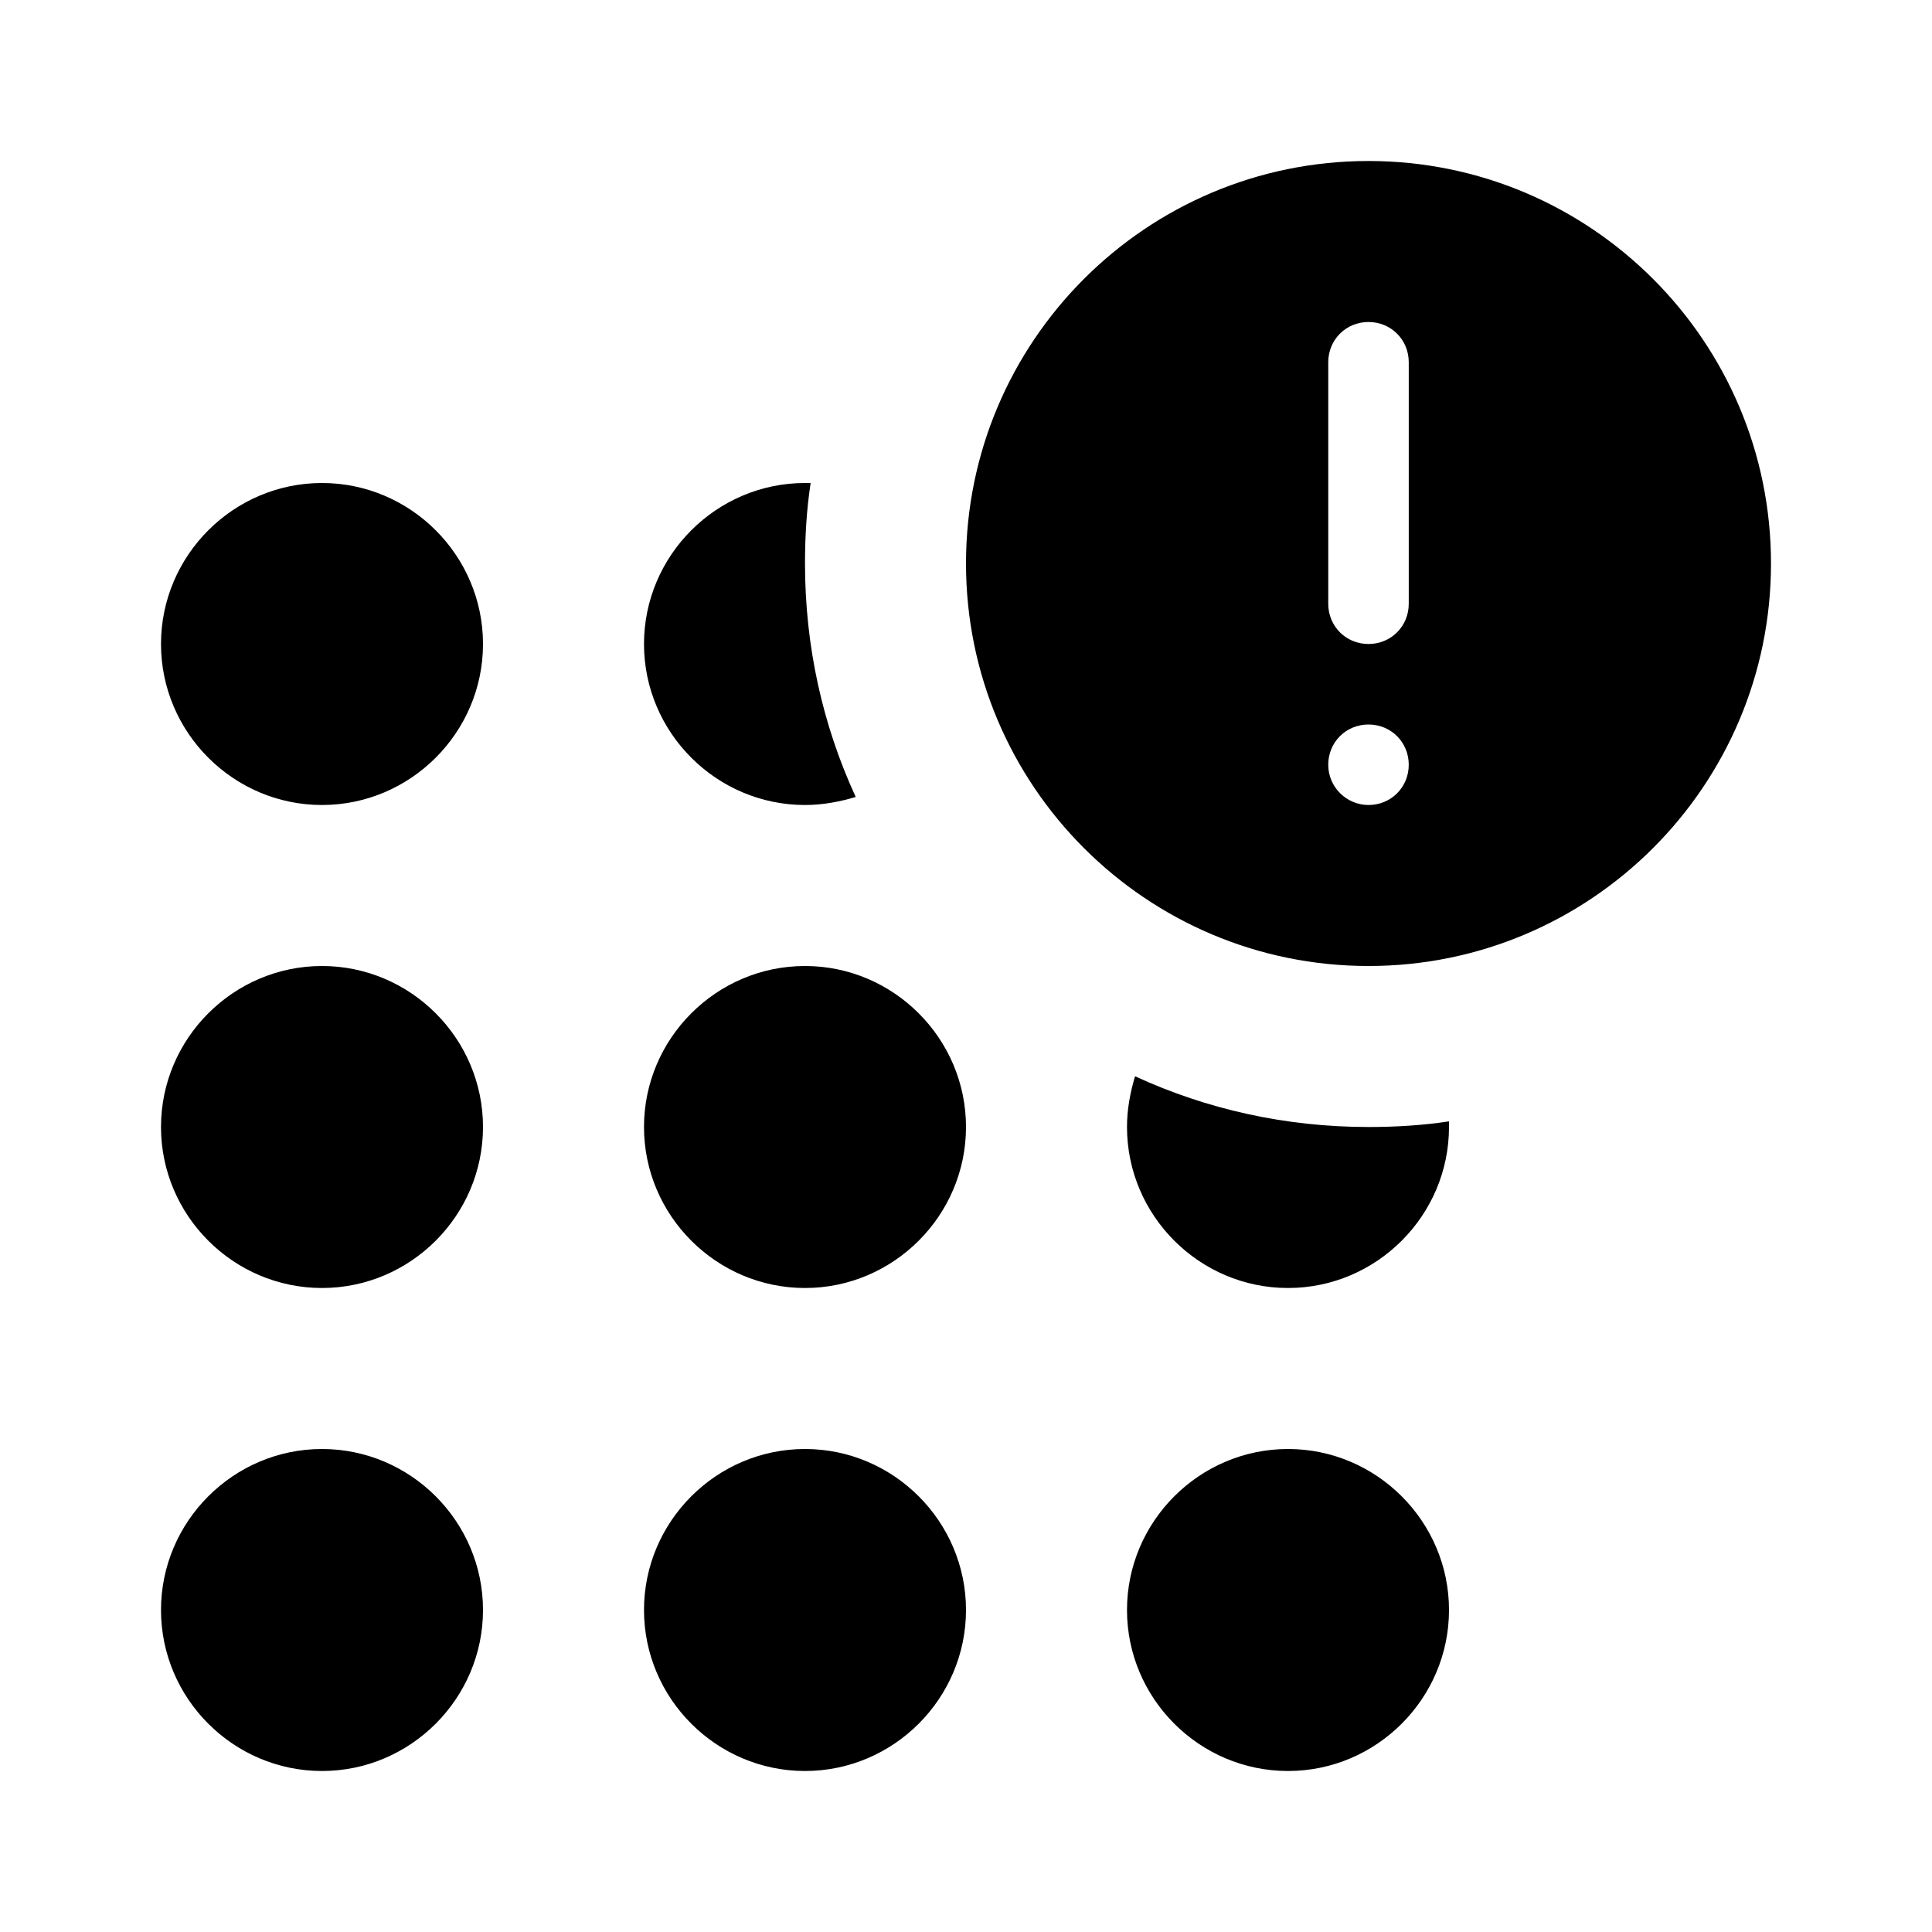 <svg width="24" height="24" viewBox="0 0 24 24"  xmlns="http://www.w3.org/2000/svg">
<path d="M4 10C5.1 10 6 9.1 6 8C6 6.9 5.1 6 4 6C2.9 6 2 6.9 2 8C2 9.1 2.9 10 4 10ZM10 22C11.1 22 12 21.1 12 20C12 18.9 11.1 18 10 18C8.9 18 8 18.9 8 20C8 21.1 8.9 22 10 22ZM4 22C5.1 22 6 21.1 6 20C6 18.9 5.1 18 4 18C2.9 18 2 18.9 2 20C2 21.1 2.9 22 4 22ZM4 16C5.1 16 6 15.1 6 14C6 12.9 5.1 12 4 12C2.9 12 2 12.9 2 14C2 15.1 2.9 16 4 16ZM10 16C11.1 16 12 15.1 12 14C12 12.9 11.1 12 10 12C8.9 12 8 12.9 8 14C8 15.1 8.9 16 10 16ZM10.07 6C10.05 6 10.02 6 10 6C8.9 6 8 6.9 8 8C8 9.1 8.9 10 10 10C10.22 10 10.43 9.96 10.63 9.9C10.22 9.01 10 8.03 10 7C10 6.66 10.02 6.33 10.07 6ZM17 14C15.97 14 14.99 13.78 14.1 13.37C14.04 13.57 14 13.78 14 14C14 15.1 14.9 16 16 16C17.1 16 18 15.1 18 14C18 13.98 18 13.95 18 13.93C17.67 13.98 17.34 14 17 14ZM16 22C17.1 22 18 21.1 18 20C18 18.9 17.1 18 16 18C14.9 18 14 18.9 14 20C14 21.1 14.9 22 16 22ZM17 2C14.24 2 12 4.24 12 7C12 9.76 14.24 12 17 12C19.76 12 22 9.76 22 7C22 4.24 19.76 2 17 2ZM17.5 9.5C17.5 9.78 17.28 10 17 10C16.73 10 16.5 9.78 16.5 9.5C16.5 9.22 16.72 9 17 9C17.28 9 17.5 9.22 17.5 9.5ZM17 8C16.72 8 16.5 7.78 16.5 7.5V4.5C16.5 4.22 16.72 4 17 4C17.28 4 17.5 4.22 17.5 4.5V7.5C17.5 7.78 17.28 8 17 8Z" />
</svg>

